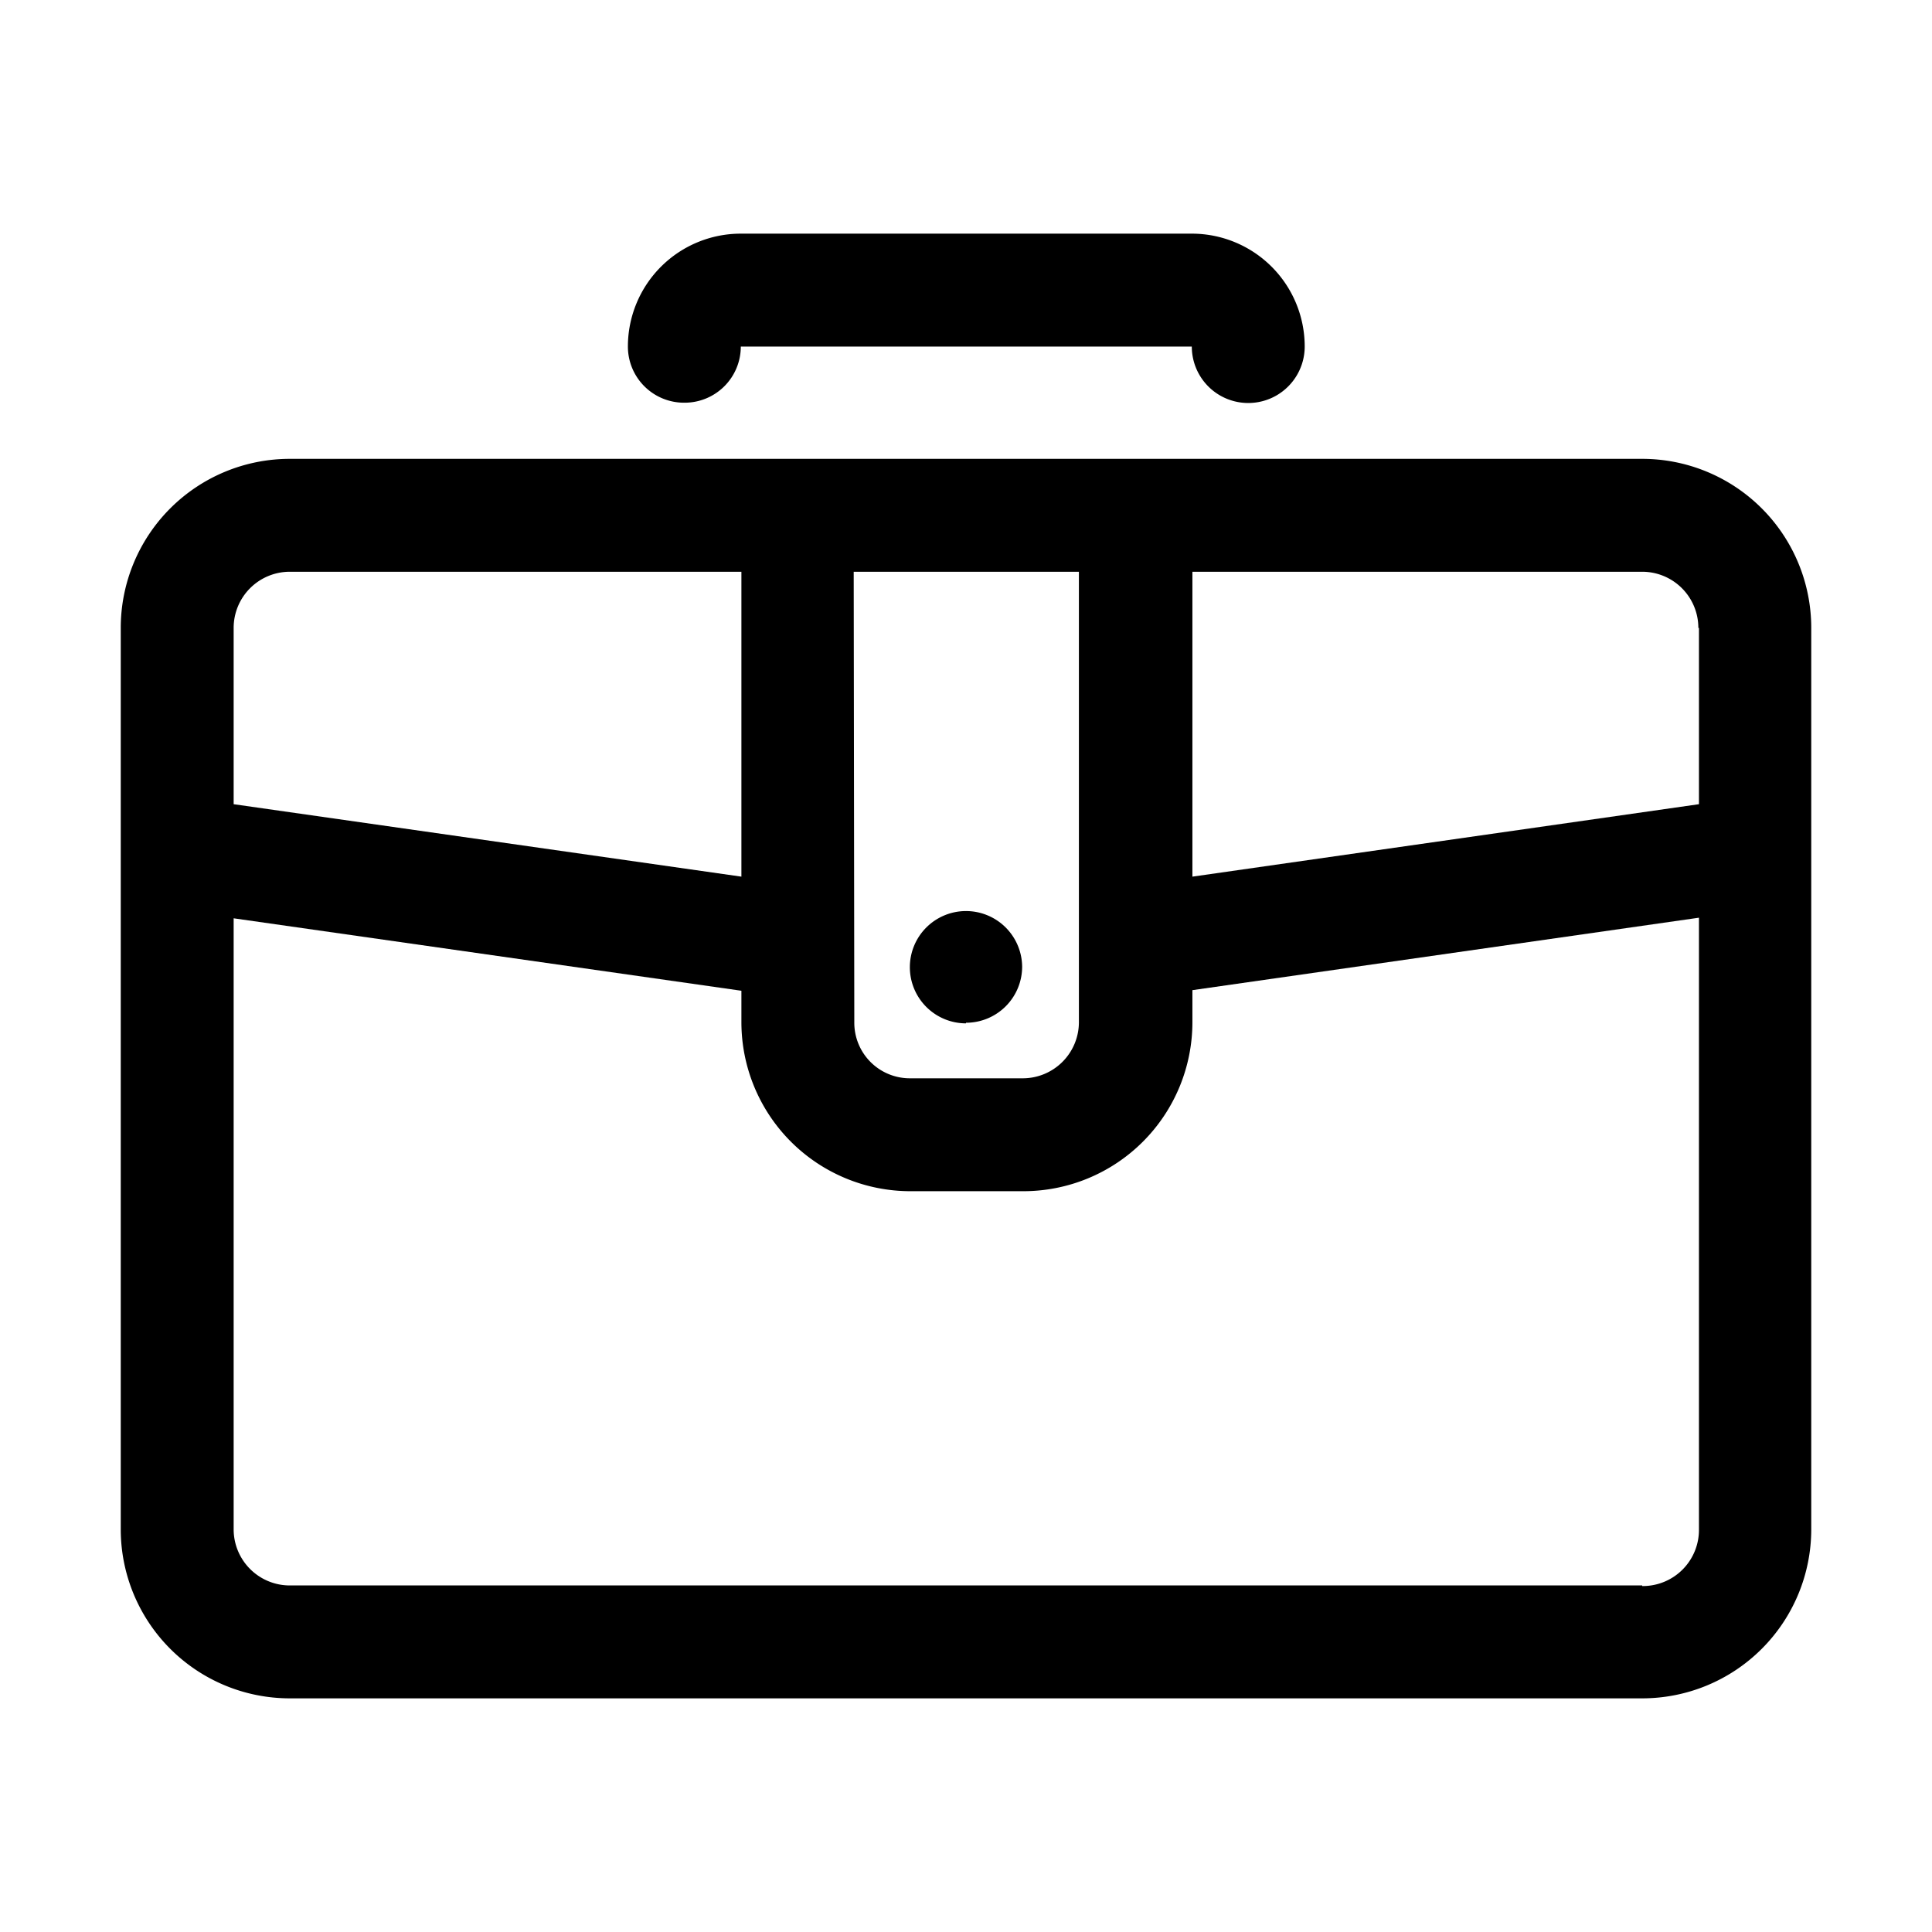<svg xmlns="http://www.w3.org/2000/svg" viewBox="0 0 32 32"><g data-name="Layer 4"><path d="M4.8,28.13H27.2a2.8,2.8,0,0,0,2.8-2.8V10.4h0a2.8,2.8,0,0,0-2.8-2.8H4.8A2.8,2.8,0,0,0,2,10.4H2V25.33A2.8,2.8,0,0,0,4.8,28.13Zm22.4-1.87H4.8a.93.93,0,0,1-.93-.93V15.21l8.41,1.2v.52a2.8,2.8,0,0,0,2.8,2.8h1.87a2.8,2.8,0,0,0,2.8-2.8v-.53l8.39-1.2V25.33A.93.93,0,0,1,27.2,26.27ZM14.14,9.47h3.73v7.46a.93.93,0,0,1-.93.93H15.08a.92.92,0,0,1-.93-.93Zm14,.93v2.92l-8.39,1.2V9.47H27.2A.93.93,0,0,1,28.13,10.4ZM4.8,9.47h7.48v5.05l-8.41-1.2V10.4A.93.93,0,0,1,4.8,9.47Z"/><path d="M16 16.94a.93.93 0 0 0 .93-.93h0a.93.93 0 1 0-.93.94zM11.34 6.67a.93.93 0 0 0 .93-.93h7.47a.93.93 0 0 0 1.87 0 1.87 1.87 0 0 0-1.87-1.87H12.27a1.87 1.87 0 0 0-1.87 1.86A.93.93 0 0 0 11.34 6.67z"/></g></svg>